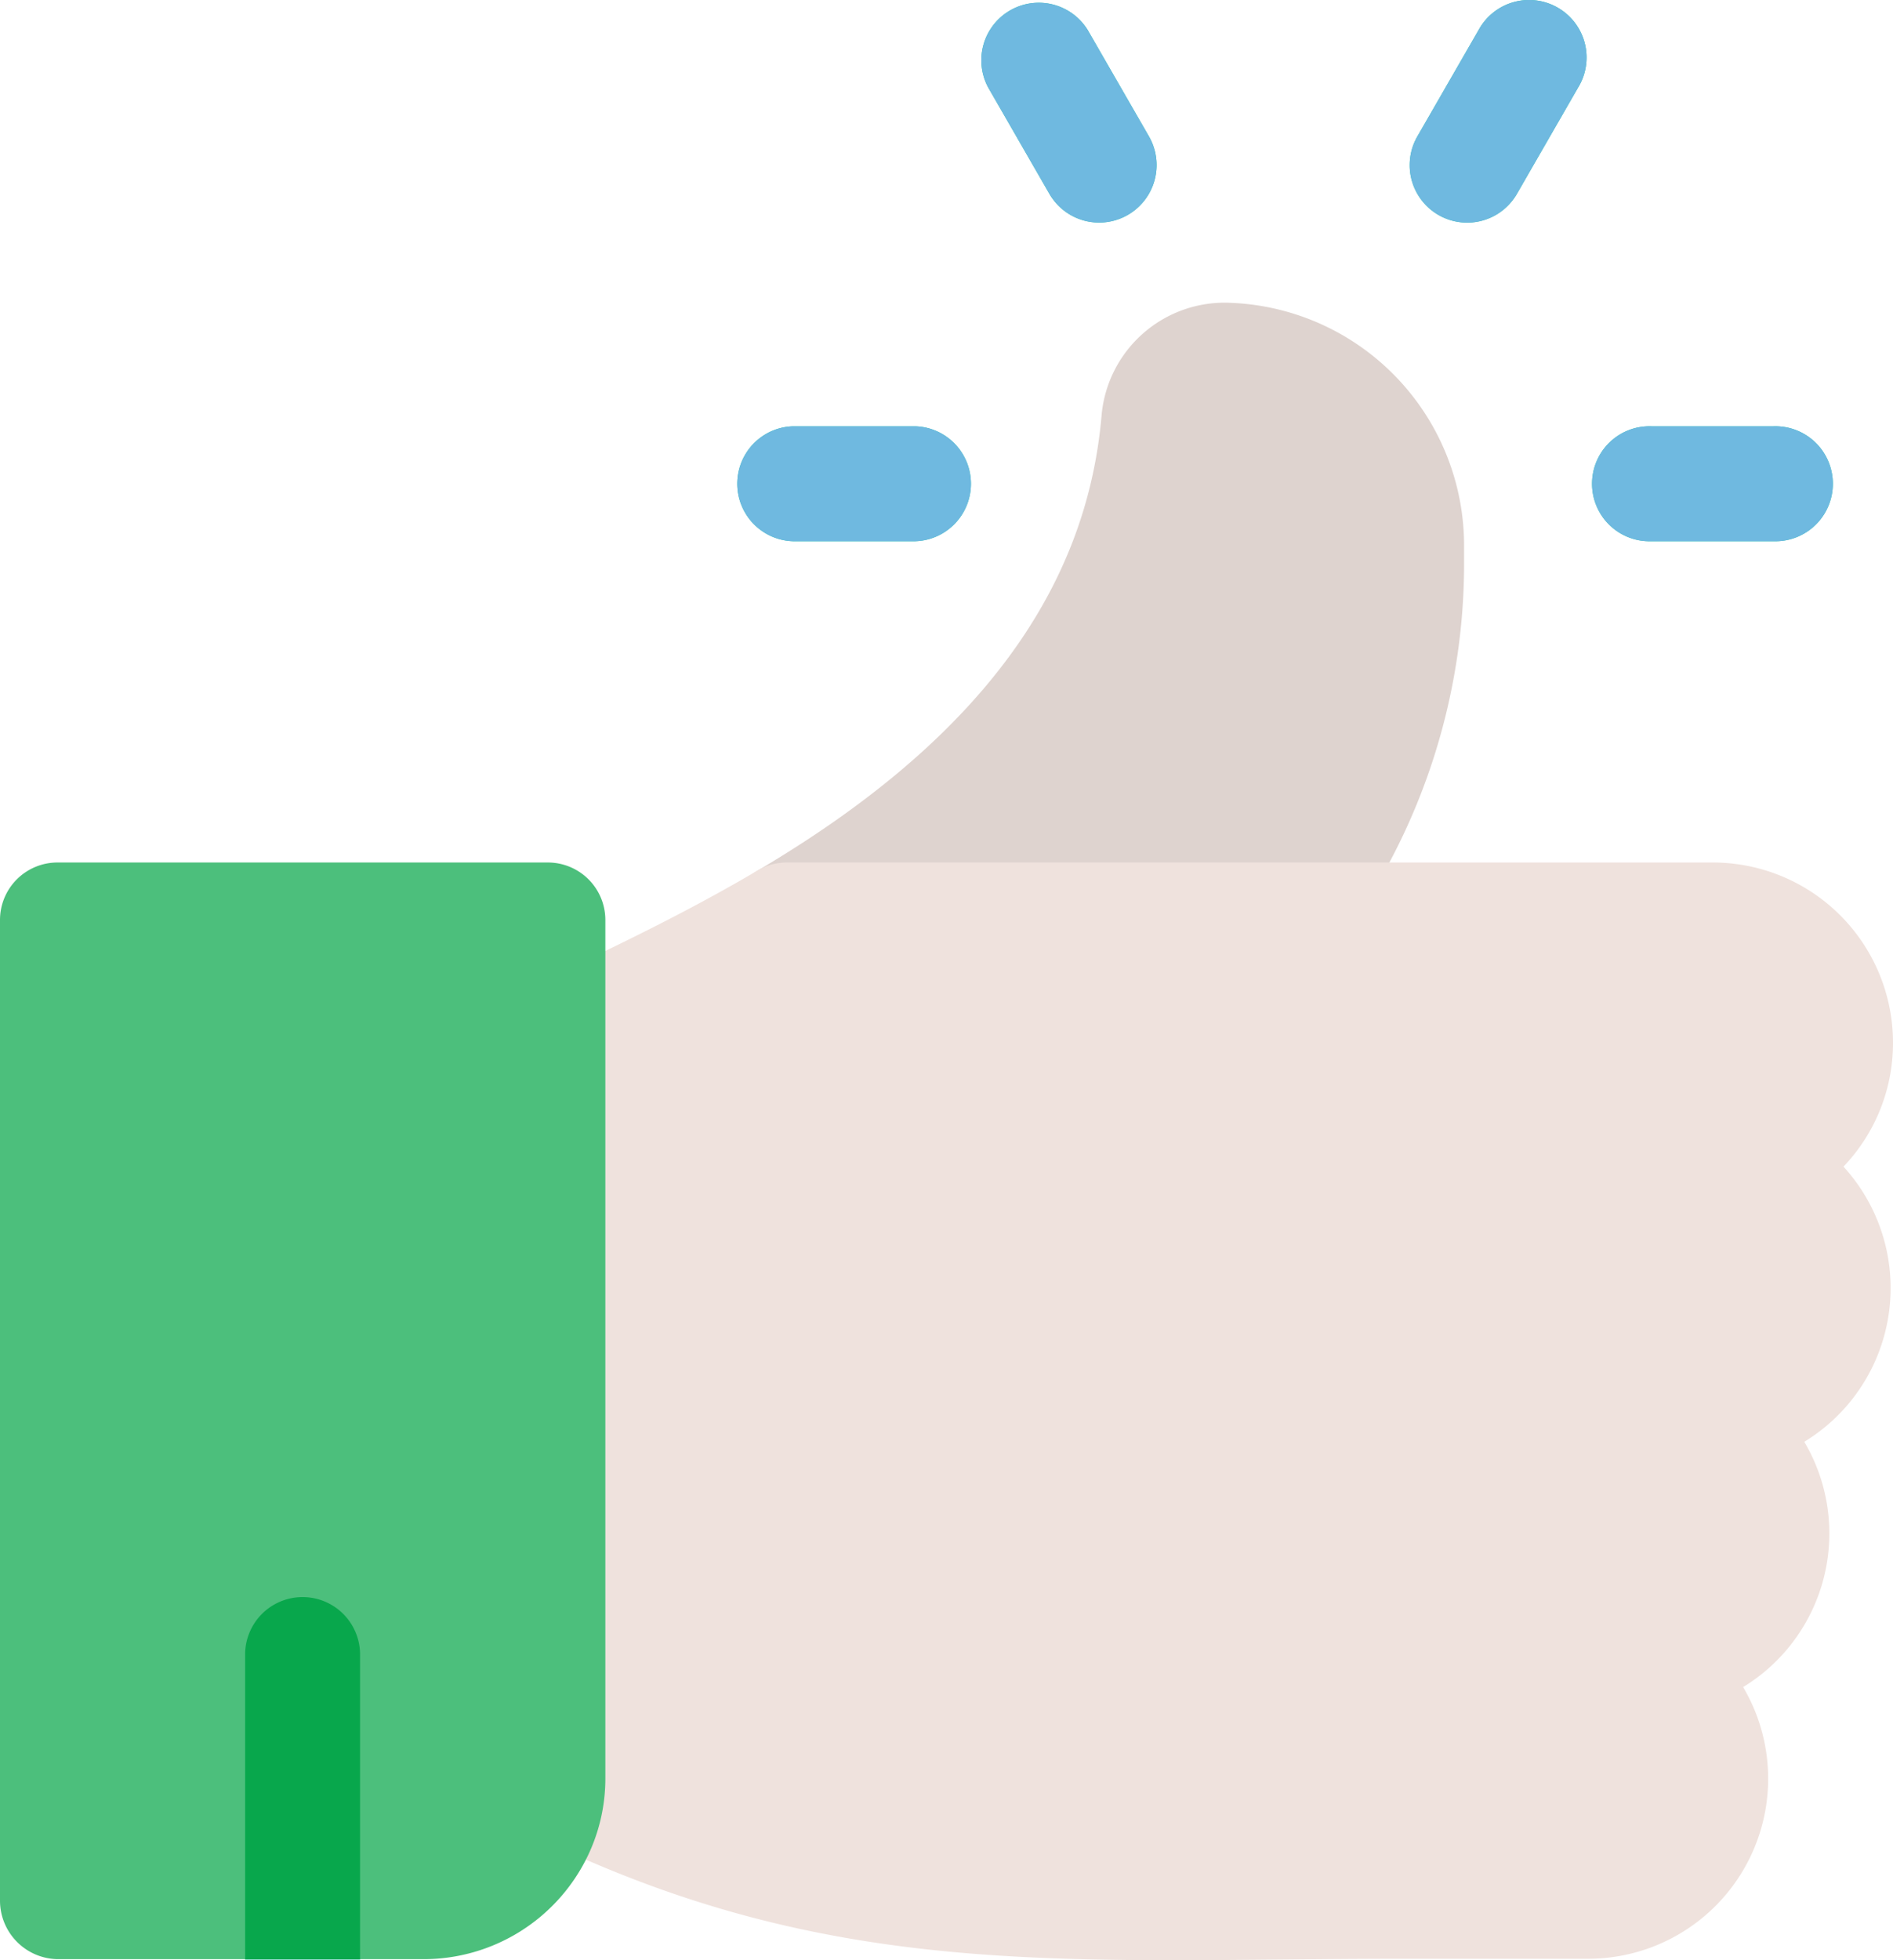 <svg xmlns="http://www.w3.org/2000/svg" width="34.054" height="35.243" viewBox="0 0 34.054 35.243"><defs><style>.a{fill:#ded3cf;}.b{fill:#efe2dd;}.c{fill:#29ccb1;}.d{fill:#73c3ff;}.e{fill:#6fb9e0;}.f{fill:#4cbf7c;}.g{fill:#08a74c;}</style></defs><g transform="translate(0 0.025)"><path class="a" d="M209.228,90.936h-8.94a1.034,1.034,0,0,1-.526-1.924c3.9-2.3,5.919-4.987,6.186-8.208a2.222,2.222,0,0,1,2.219-2,4.369,4.369,0,0,1,4.3,4.367h0v.347a11.428,11.428,0,0,1-2.376,6.95A1.034,1.034,0,0,1,209.228,90.936Z" transform="translate(-186.129 -73.387)"/><path class="b" d="M162.1,228.322a3.242,3.242,0,0,0-3.239-3.239H142.2a1.033,1.033,0,0,0-.526.144c-1.169.691-2.35,1.261-3.3,1.718-.331.16-.643.31-.928.452a1.034,1.034,0,0,0-.571.925v13.231a1.034,1.034,0,0,0,.571.925c4.177,2.088,7.648,2.341,11.7,2.341.627,0,1.268-.006,1.927-.012.729-.007,1.483-.014,2.274-.014h3.268a3.238,3.238,0,0,0,2.789-4.885,3.236,3.236,0,0,0,1.1-4.41,3.235,3.235,0,0,0,.705-4.947,3.216,3.216,0,0,0,.891-2.229Z" transform="translate(-128.046 -209.601)"/><g transform="translate(13.231)"><path class="c" d="M428.454,113.128h-2.2a1.034,1.034,0,1,1,0-2.067h2.2a1.034,1.034,0,1,1,0,2.067Z" transform="translate(-409.779 -103.422)"/><path class="c" d="M204.035,113.128H201.83a1.034,1.034,0,0,1,0-2.067h2.2a1.034,1.034,0,0,1,0,2.067Z" transform="translate(-200.796 -103.422)"/><path class="c" d="M267.052,3.978a1.033,1.033,0,0,1-.9-.517l-1.1-1.91a1.034,1.034,0,0,1,1.79-1.034l1.1,1.91a1.034,1.034,0,0,1-.894,1.551Z" transform="translate(-260.505 -0.001)"/><path class="c" d="M378.156,3.978a1.034,1.034,0,0,1-.894-1.551l1.1-1.91a1.034,1.034,0,1,1,1.79,1.034l-1.1,1.91a1.033,1.033,0,0,1-.9.517Z" transform="translate(-364.995)"/></g><path class="d" d="M74.624,418.666v5.444H72.557v-5.444a1.034,1.034,0,1,1,2.067,0Z" transform="translate(-68.147 -388.907)"/><g transform="translate(13.231)"><path class="e" d="M428.454,113.128h-2.2a1.034,1.034,0,1,1,0-2.067h2.2a1.034,1.034,0,1,1,0,2.067Z" transform="translate(-409.779 -103.422)"/><path class="e" d="M204.035,113.128H201.83a1.034,1.034,0,0,1,0-2.067h2.2a1.034,1.034,0,0,1,0,2.067Z" transform="translate(-200.796 -103.422)"/><path class="e" d="M267.052,3.978a1.033,1.033,0,0,1-.9-.517l-1.1-1.91a1.034,1.034,0,0,1,1.79-1.034l1.1,1.91a1.034,1.034,0,0,1-.894,1.551Z" transform="translate(-260.505 -0.001)"/><path class="e" d="M378.156,3.978a1.034,1.034,0,0,1-.894-1.551l1.1-1.91a1.034,1.034,0,1,1,1.79,1.034l-1.1,1.91a1.033,1.033,0,0,1-.9.517Z" transform="translate(-364.995)"/></g><g transform="translate(4.41 28.725)"><path class="d" d="M74.624,418.666v5.444H72.557v-5.444a1.034,1.034,0,1,1,2.067,0Z" transform="translate(-72.557 -417.632)"/></g><path class="f" d="M18.292,225.083H9.472a1.034,1.034,0,0,0-1.034,1.034v17.641A1.053,1.053,0,0,0,9.472,244.8h6.615a3.276,3.276,0,0,0,2.9-1.807,3.211,3.211,0,0,0,.341-1.445V226.117a1.034,1.034,0,0,0-1.036-1.034Z" transform="translate(-8.438 -209.601)"/><path class="g" d="M74.624,417.664v5.513H72.557v-5.513a1.034,1.034,0,0,1,2.067,0Z" transform="translate(-68.147 -387.973)"/></g></svg>
